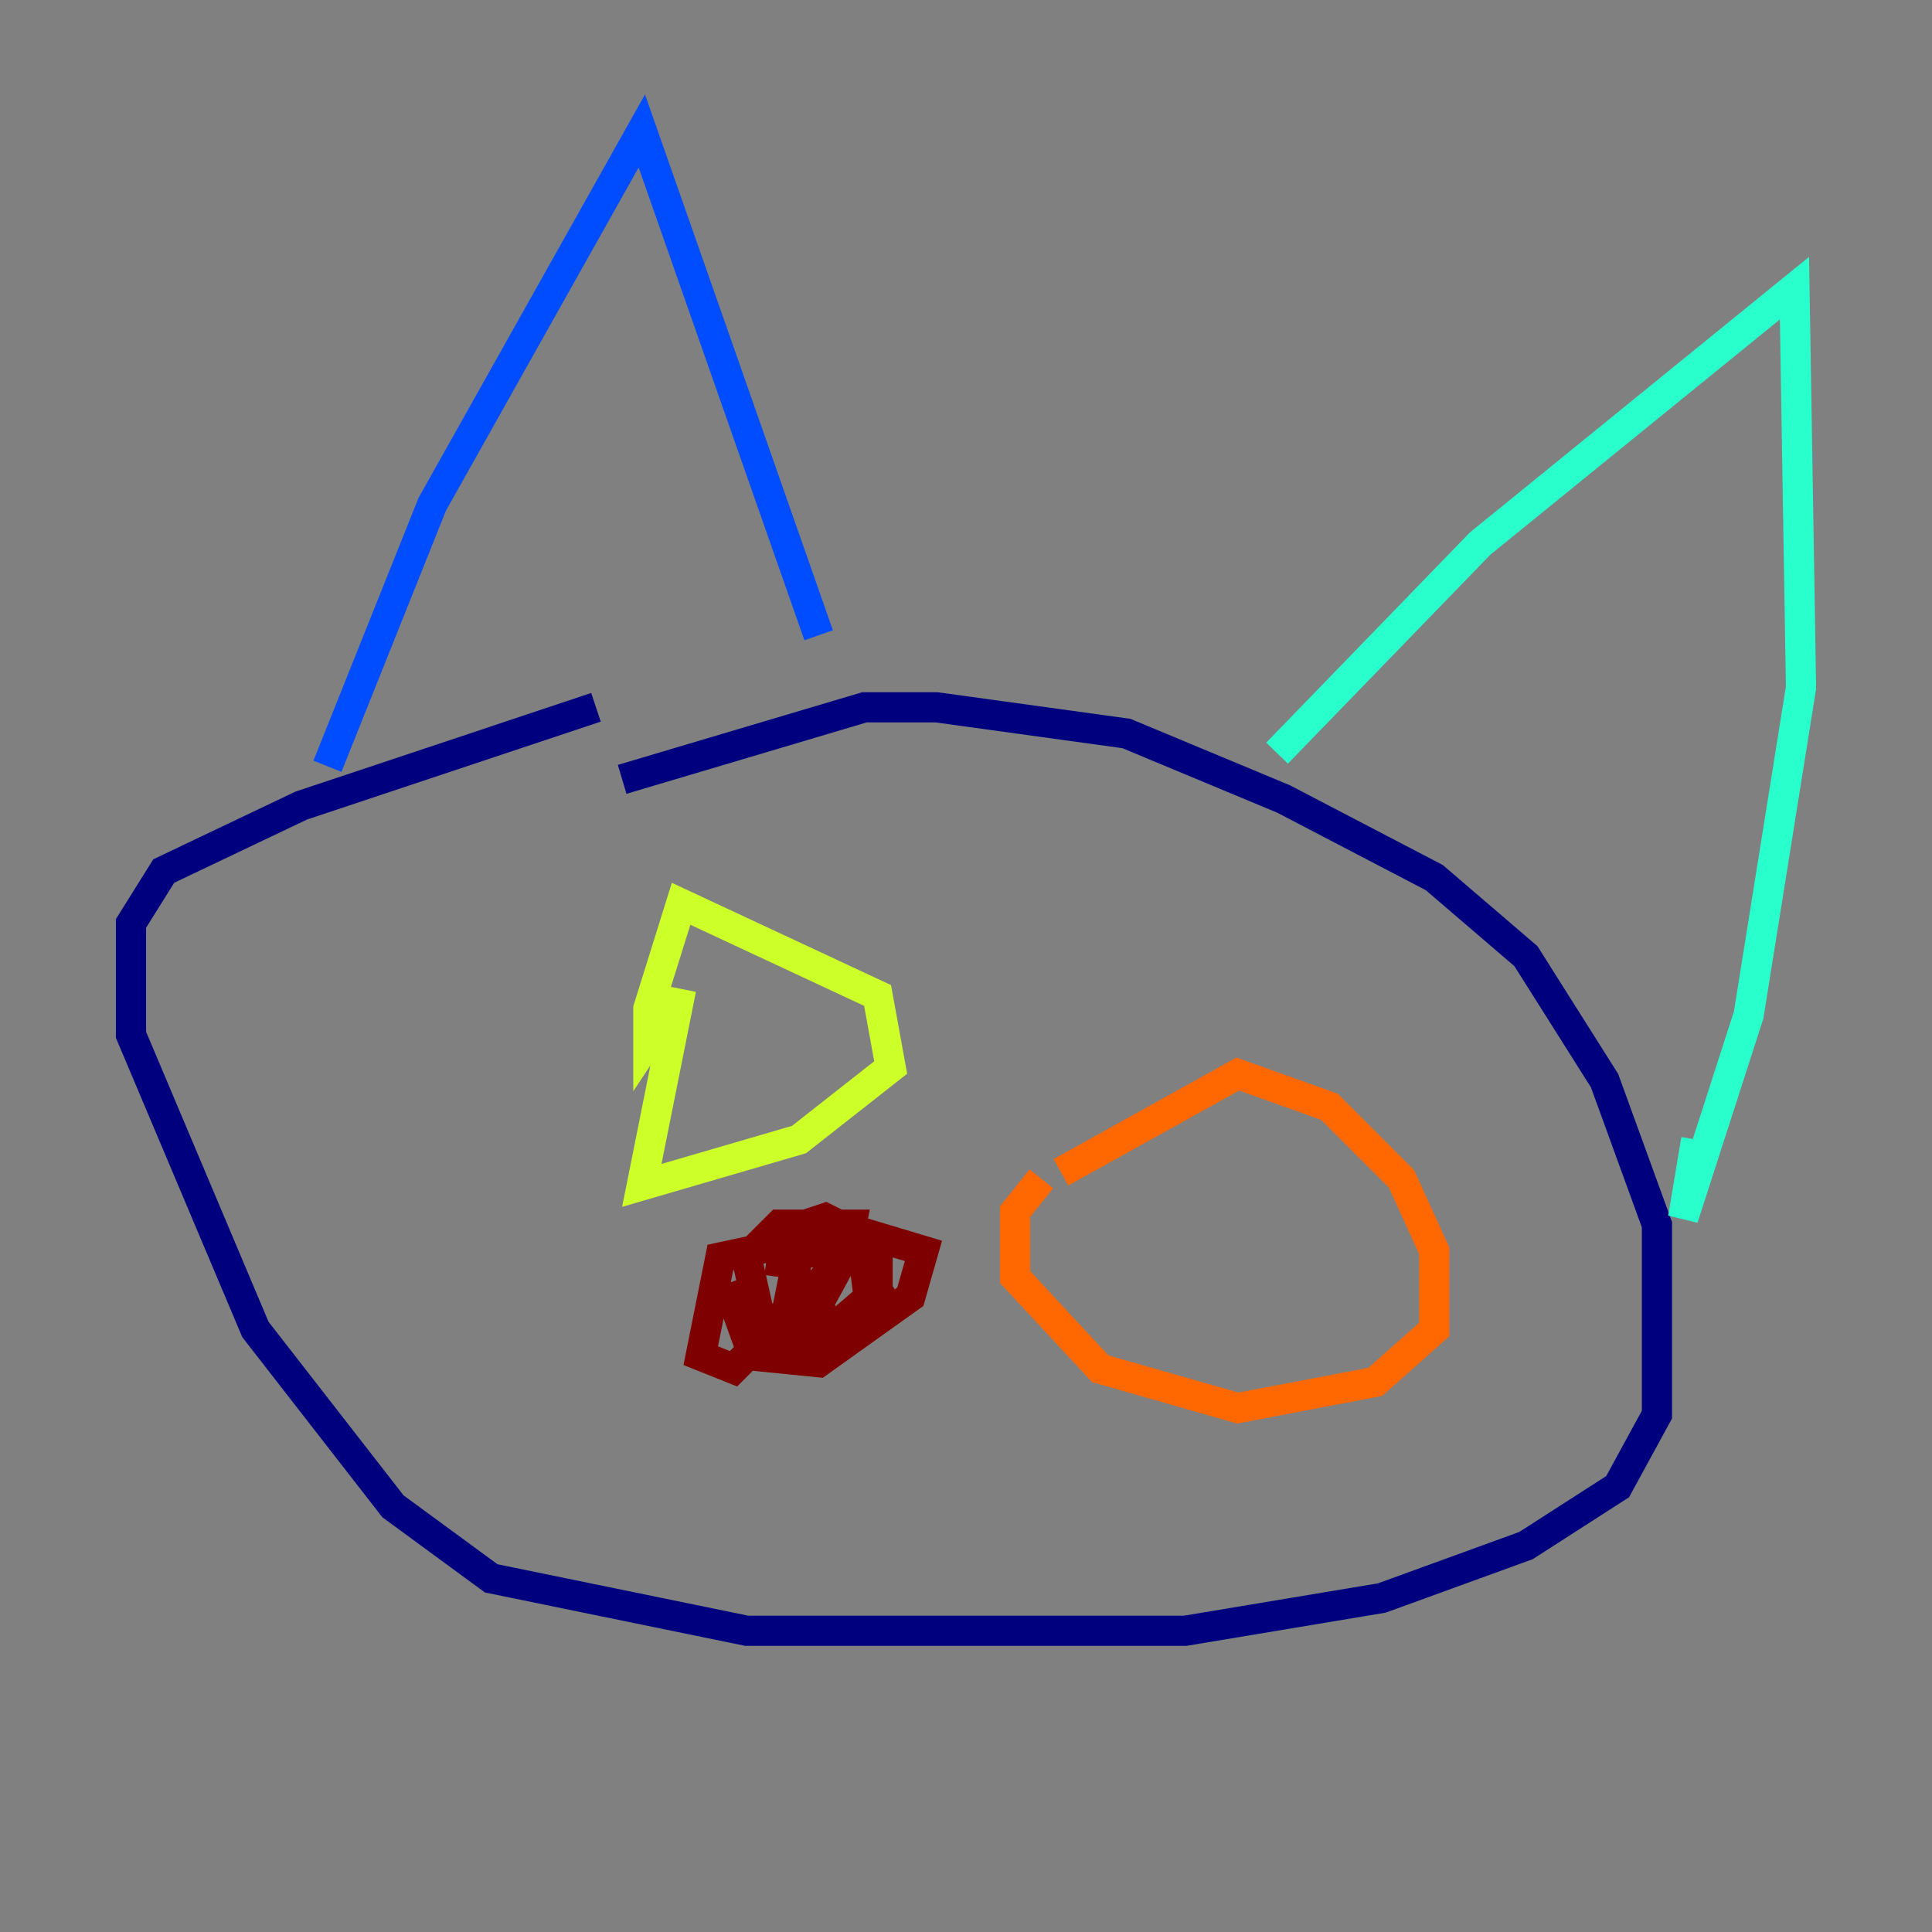 <?xml version="1.0" encoding="utf-8" ?>
<svg baseProfile="tiny" height="128" version="1.2" viewBox="0,0,128,128" width="128" xmlns="http://www.w3.org/2000/svg" xmlns:ev="http://www.w3.org/2001/xml-events" xmlns:xlink="http://www.w3.org/1999/xlink"><rect x="0" y="0" width="128" height="128" fill="#808080" stroke="none"/><defs /><polyline fill="none" points="39.485,46.861 19.959,53.37 10.848,57.709 8.678,61.18 8.678,68.556 16.922,88.081 26.034,99.797 32.542,104.57 49.464,108.041 78.536,108.041 91.552,105.871 101.098,102.4 107.173,98.495 109.776,93.722 109.776,81.139 106.305,71.593 101.098,63.349 95.024,58.142 85.044,52.936 74.63,48.597 62.047,46.861 57.275,46.861 41.22,51.634" stroke="#00007f" stroke-width="2" /><polyline fill="none" points="21.695,50.766 28.637,33.41 42.522,8.678 54.237,42.088" stroke="#004cff" stroke-width="2" /><polyline fill="none" points="84.61,49.898 98.061,36.014 118.888,19.091 119.322,45.559 115.851,67.254 111.512,80.705 112.38,75.498" stroke="#29ffcd" stroke-width="2" /><polyline fill="none" points="45.125,65.519 42.522,78.536 52.936,75.498 59.01,70.725 58.142,65.953 45.125,59.878 42.956,66.82 42.956,68.99 44.691,66.386" stroke="#cdff29" stroke-width="2" /><polyline fill="none" points="68.99,78.102 67.254,80.271 67.254,84.61 72.895,90.685 82.007,93.288 91.119,91.552 95.024,88.081 95.024,82.875 92.854,78.102 88.081,73.329 82.007,71.159 70.291,77.668" stroke="#ff6700" stroke-width="2" /><polyline fill="none" points="48.163,85.044 49.898,89.817 54.237,90.251 60.312,85.912 61.18,82.875 56.841,81.573 54.237,86.346 55.105,88.949 57.709,87.214 57.275,83.742 53.803,82.007 47.729,83.308 46.427,89.817 48.597,90.685 55.973,83.308 56.407,81.139 51.634,81.139 49.464,83.308 50.332,87.214 55.105,88.081 58.142,85.478 56.841,83.308 52.936,82.875 51.634,89.383 53.803,89.383 58.142,85.912 58.142,82.441 54.671,80.705 52.068,81.573 51.634,84.61" stroke="#7f0000" stroke-width="2" /></svg>